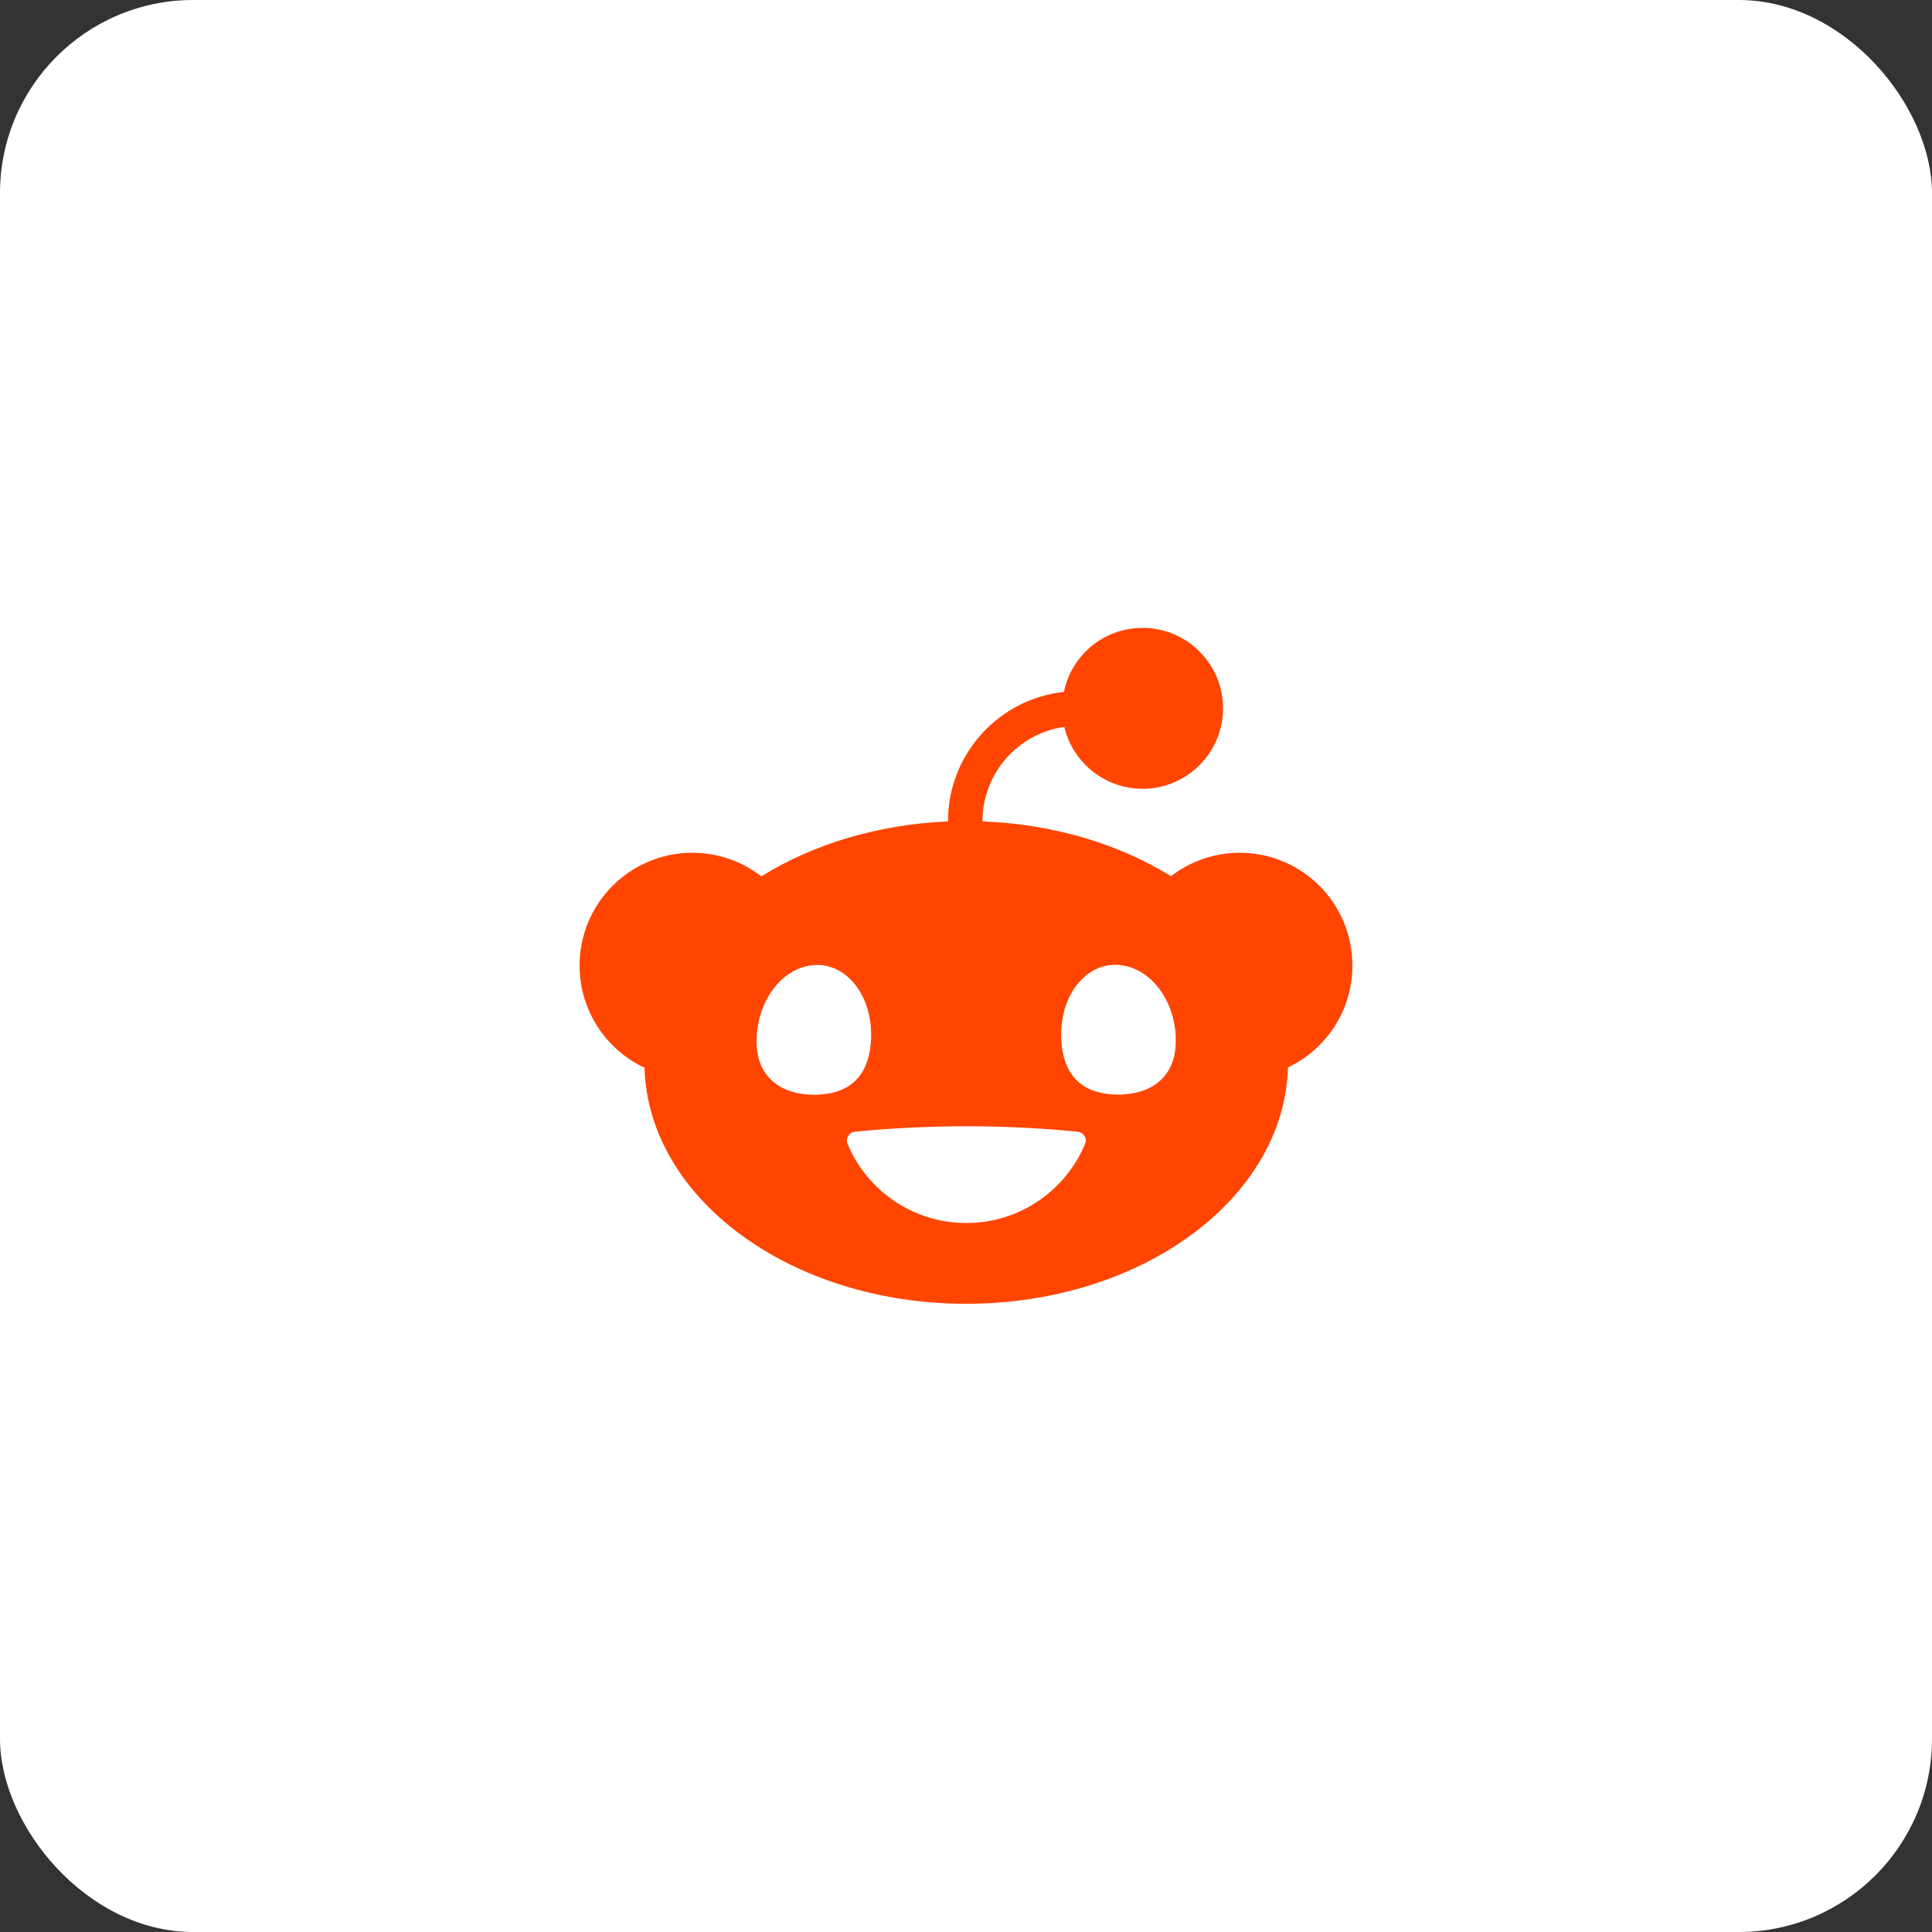 <svg width="50" height="50" viewBox="0 0 50 50" fill="none" xmlns="http://www.w3.org/2000/svg">
<rect x="0" y="0" width="50" height="50" fill="#333333" stroke="none"/>
<rect width="50" height="50" rx="5" fill="white"/>
<path d="M29.57 20.414C28.586 20.414 27.762 19.73 27.543 18.812C26.348 18.98 25.426 20.012 25.426 21.25V21.258C27.277 21.328 28.965 21.848 30.305 22.676C30.797 22.297 31.414 22.07 32.082 22.07C33.695 22.07 35 23.375 35 24.988C35 26.152 34.32 27.156 33.332 27.625C33.238 31.016 29.543 33.742 25.004 33.742C20.465 33.742 16.777 31.02 16.68 27.633C15.688 27.168 15 26.16 15 24.988C15 23.375 16.305 22.07 17.918 22.07C18.59 22.07 19.207 22.297 19.703 22.68C21.031 21.855 22.703 21.336 24.535 21.258V21.246C24.535 19.516 25.852 18.086 27.535 17.906C27.727 16.961 28.562 16.25 29.57 16.25C30.719 16.25 31.652 17.184 31.652 18.332C31.652 19.48 30.719 20.414 29.57 20.414ZM21.152 24.973C20.336 24.973 19.633 25.785 19.582 26.844C19.531 27.902 20.25 28.332 21.066 28.332C21.883 28.332 22.496 27.949 22.543 26.891C22.59 25.832 21.969 24.973 21.148 24.973H21.152ZM30.43 26.84C30.383 25.781 29.68 24.969 28.859 24.969C28.039 24.969 27.418 25.828 27.465 26.887C27.512 27.945 28.125 28.328 28.941 28.328C29.758 28.328 30.477 27.898 30.426 26.84H30.43ZM28.082 29.605C28.141 29.465 28.043 29.305 27.891 29.289C26.992 29.199 26.02 29.148 25.008 29.148C23.996 29.148 23.023 29.199 22.125 29.289C21.973 29.305 21.875 29.465 21.934 29.605C22.438 30.809 23.625 31.652 25.008 31.652C26.391 31.652 27.578 30.809 28.082 29.605Z" fill="#FF4500"/>
</svg>
